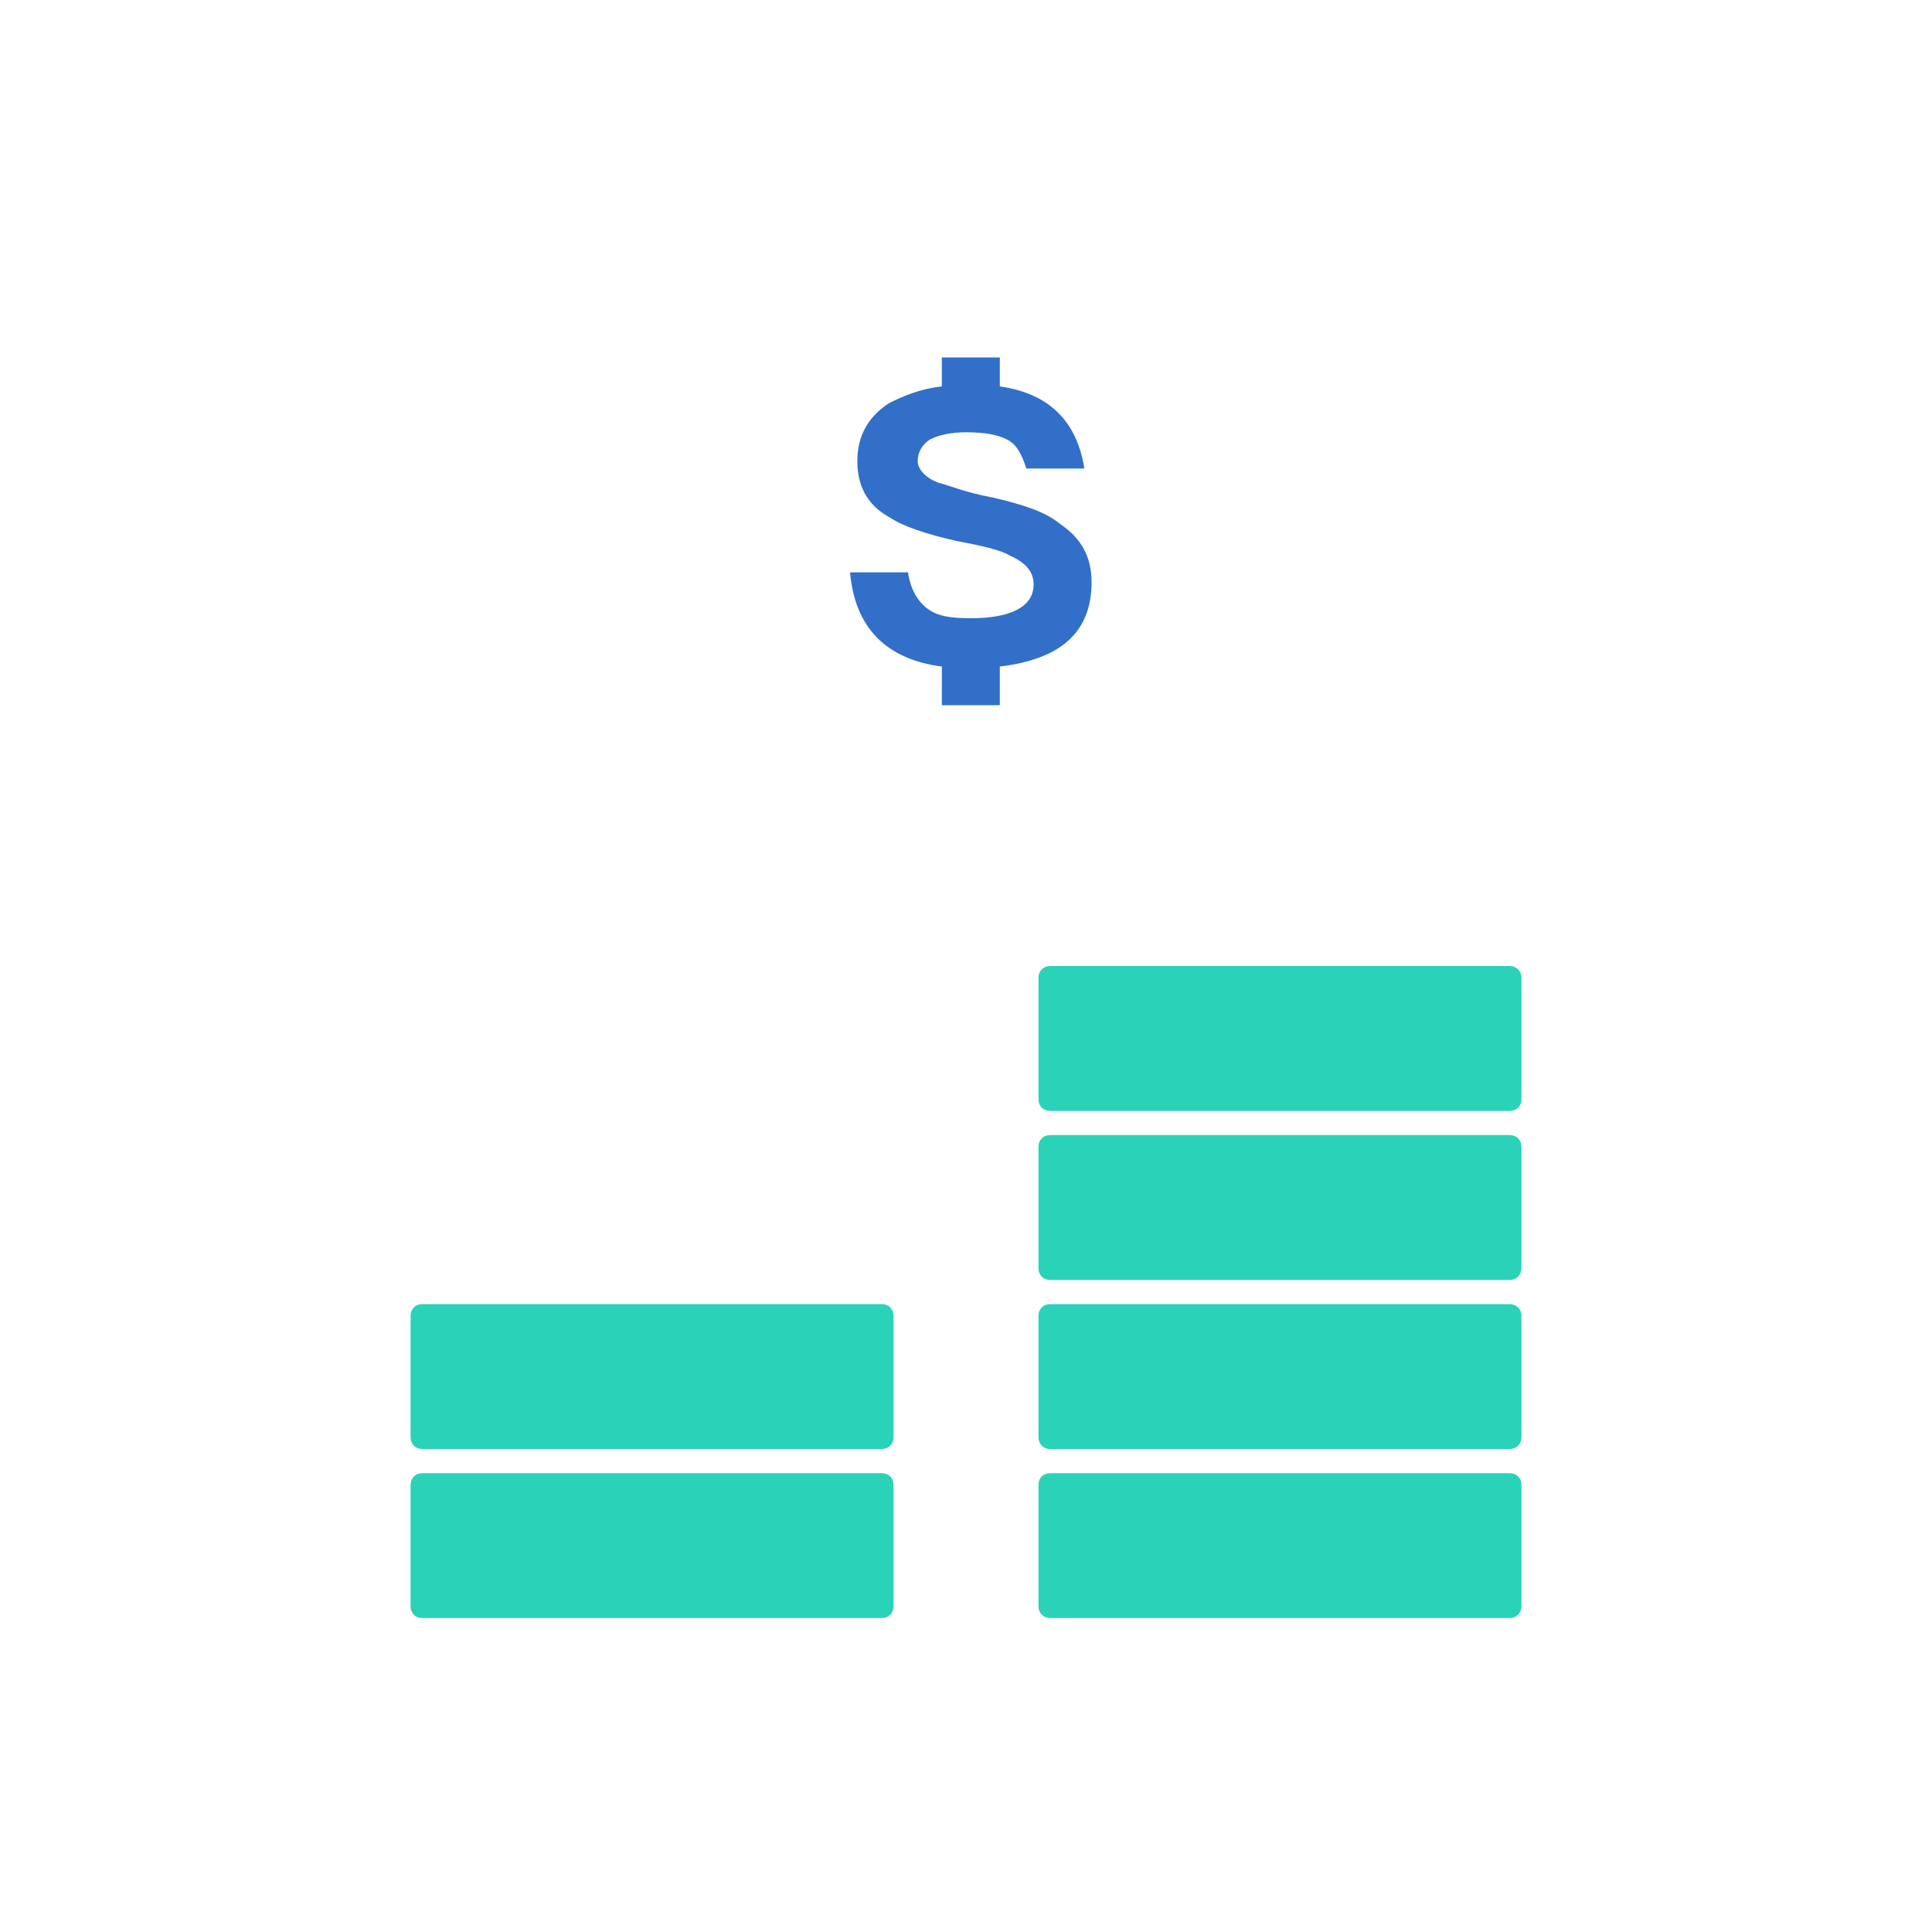 <?xml version="1.0" encoding="utf-8"?>
<!-- Generator: Adobe Illustrator 22.1.0, SVG Export Plug-In . SVG Version: 6.00 Build 0)  -->
<svg version="1.1" id="圖層_1" xmlns="http://www.w3.org/2000/svg" xmlns:xlink="http://www.w3.org/1999/xlink" x="0px" y="0px"
	 viewBox="0 0 80 80" style="enable-background:new 0 0 80 80;" xml:space="preserve">
<style type="text/css">
	.st0{filter:url(#b);}
	.st1{fill:#FFFFFF;}
	.st2{fill:#316FC9;}
	.st3{fill:#2AD3B8;}
</style>
<filter  filterUnits="objectBoundingBox" height="105.1%" id="b" width="105.4%" x="-2.7%" y="-2.1%">
	<feOffset  dy="1" in="SourceAlpha" result="shadowOffsetOuter1"></feOffset>
	<feGaussianBlur  in="shadowOffsetOuter1" result="shadowBlurOuter1" stdDeviation="2"></feGaussianBlur>
	<feColorMatrix  in="shadowBlurOuter1" result="shadowMatrixOuter1" values="0 0 0 0 0 0 0 0 0 0 0 0 0 0 0 0 0 0 0.2 0">
		</feColorMatrix>
	<feMerge>
		<feMergeNode  in="shadowMatrixOuter1"></feMergeNode>
		<feMergeNode  in="SourceGraphic"></feMergeNode>
	</feMerge>
</filter>
<g>
	<g transform="translate(-80 -32)" class="st0">
		<g transform="translate(80 32)">
			<g transform="translate(28 9)">
				<circle class="st1" cx="12" cy="12" r="12"/>
				<path class="st2" d="M13.4,6c2.1,0.3,3.2,1.5,3.5,3.4h-2.4c-0.2-0.6-0.4-1-0.8-1.2C13.3,8,12.8,7.9,12,7.9
					c-0.6,0-1.1,0.1-1.5,0.3C10.2,8.4,10,8.7,10,9.1c0,0.3,0.3,0.7,0.9,0.9c0.4,0.1,1.1,0.4,2.2,0.6c1.3,0.3,2.2,0.6,2.8,1.1
					c0.9,0.6,1.3,1.4,1.3,2.4c0,2.1-1.3,3.2-3.8,3.5v1.6H11v-1.6c-2.3-0.3-3.6-1.6-3.8-3.9h2.4c0.1,0.7,0.4,1.2,0.8,1.5
					c0.4,0.3,0.9,0.4,1.8,0.4c1.7,0,2.6-0.5,2.6-1.4c0-0.5-0.3-0.9-1-1.2c-0.3-0.2-1.1-0.4-2.2-0.6c-1.3-0.3-2.2-0.6-2.8-1
					c-0.9-0.5-1.3-1.3-1.3-2.3c0-1,0.4-1.8,1.3-2.4C9.4,6.4,10.1,6.1,11,6V4.8h2.4C13.4,4.8,13.4,6,13.4,6z"/>
			</g>
			<path class="st3" d="M17.5,60h19c0.3,0,0.5,0.2,0.5,0.5v5c0,0.3-0.2,0.5-0.5,0.5h-19c-0.3,0-0.5-0.2-0.5-0.5v-5
				C17,60.2,17.2,60,17.5,60z"/>
			<path class="st3" d="M17.5,53h19c0.3,0,0.5,0.2,0.5,0.5v5c0,0.3-0.2,0.5-0.5,0.5h-19c-0.3,0-0.5-0.2-0.5-0.5v-5
				C17,53.2,17.2,53,17.5,53z"/>
			<path class="st3" d="M43.5,60h19c0.3,0,0.5,0.2,0.5,0.5v5c0,0.3-0.2,0.5-0.5,0.5h-19c-0.3,0-0.5-0.2-0.5-0.5v-5
				C43,60.2,43.2,60,43.5,60z"/>
			<path class="st3" d="M43.5,53h19c0.3,0,0.5,0.2,0.5,0.5v5c0,0.3-0.2,0.5-0.5,0.5h-19c-0.3,0-0.5-0.2-0.5-0.5v-5
				C43,53.2,43.2,53,43.5,53z"/>
			<path class="st3" d="M43.5,46h19c0.3,0,0.5,0.2,0.5,0.5v5c0,0.3-0.2,0.5-0.5,0.5h-19c-0.3,0-0.5-0.2-0.5-0.5v-5
				C43,46.2,43.2,46,43.5,46z"/>
			<path class="st3" d="M43.5,39h19c0.3,0,0.5,0.2,0.5,0.5v5c0,0.3-0.2,0.5-0.5,0.5h-19c-0.3,0-0.5-0.2-0.5-0.5v-5
				C43,39.2,43.2,39,43.5,39z"/>
		</g>
	</g>
</g>
</svg>
